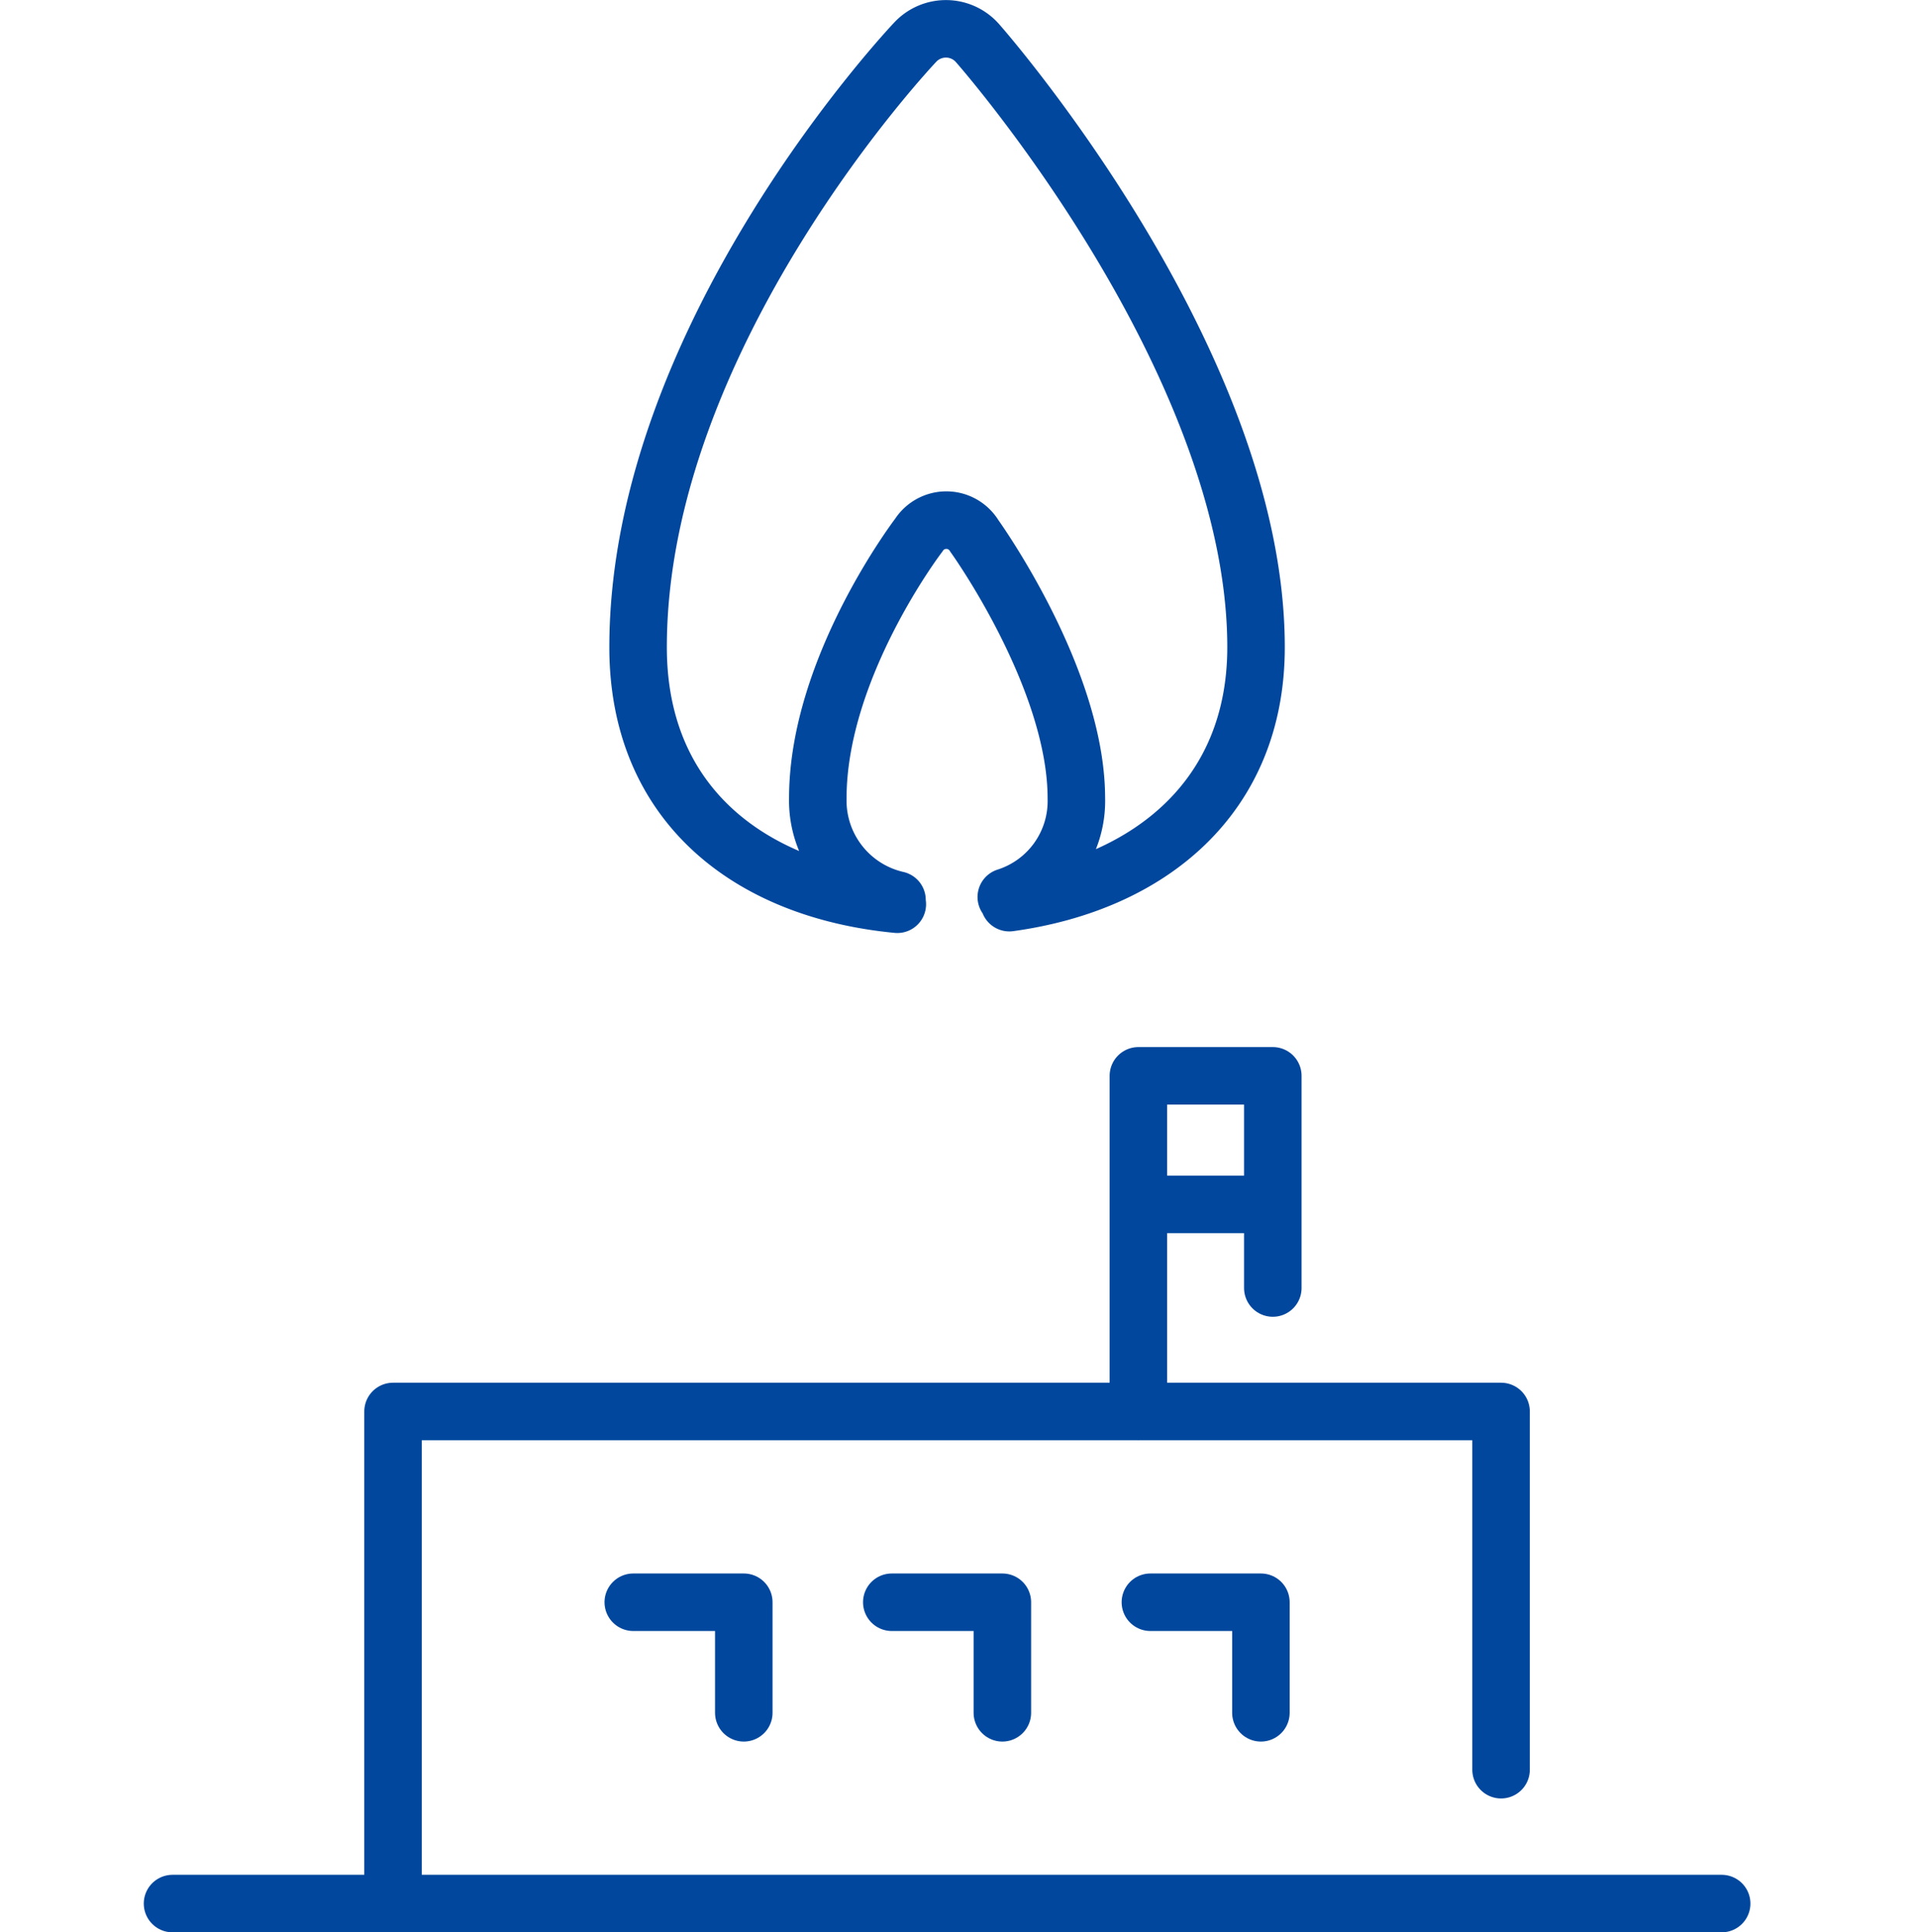 <svg xmlns="http://www.w3.org/2000/svg" width="100" height="100.778"><g id="구성_요소_57_1" data-name="구성 요소 57 – 1" transform="translate(0 .5)"><g id="구성_요소_56_1" data-name="구성 요소 56 – 1" fill="none"><path id="사각형_17202" data-name="사각형 17202" d="M0 0h100v100H0z"/><path id="선_1883" data-name="선 1883" stroke="#00479d" stroke-linecap="round" stroke-miterlimit="10" stroke-width="3" d="M9 98.777h80.81"/><path id="패스_18811" data-name="패스 18811" d="M20.503 98.778V73.113h57.8v18.683m-45.268-8.734H38.8v5.765m7.72-5.765h5.768v5.765m7.722-5.765h5.765v5.765m-6.391-15.713V55.608h7.012v11.066m-7.012-4.363h6.384" stroke="#00479d" stroke-linecap="round" stroke-linejoin="round" stroke-width="3"/><path id="패스_18812" data-name="패스 18812" d="M46.792 46.438a5.318 5.318 0 01-4.131-5.306c0-6.834 5.264-13.718 5.264-13.718a1.71 1.71 0 012.906.042s5.317 7.385 5.317 13.676a5.25 5.25 0 01-3.655 5.15m-5.685.377c-7.8-.749-13.522-5.293-13.522-13.4 0-16.335 14.439-31.541 14.439-31.541a2.193 2.193 0 013.289.057s14.507 16.444 14.507 31.48c0 7.79-5.527 12.312-12.87 13.321" stroke="#00479d" stroke-linecap="round" stroke-miterlimit="10" stroke-width="3"/></g></g></svg>